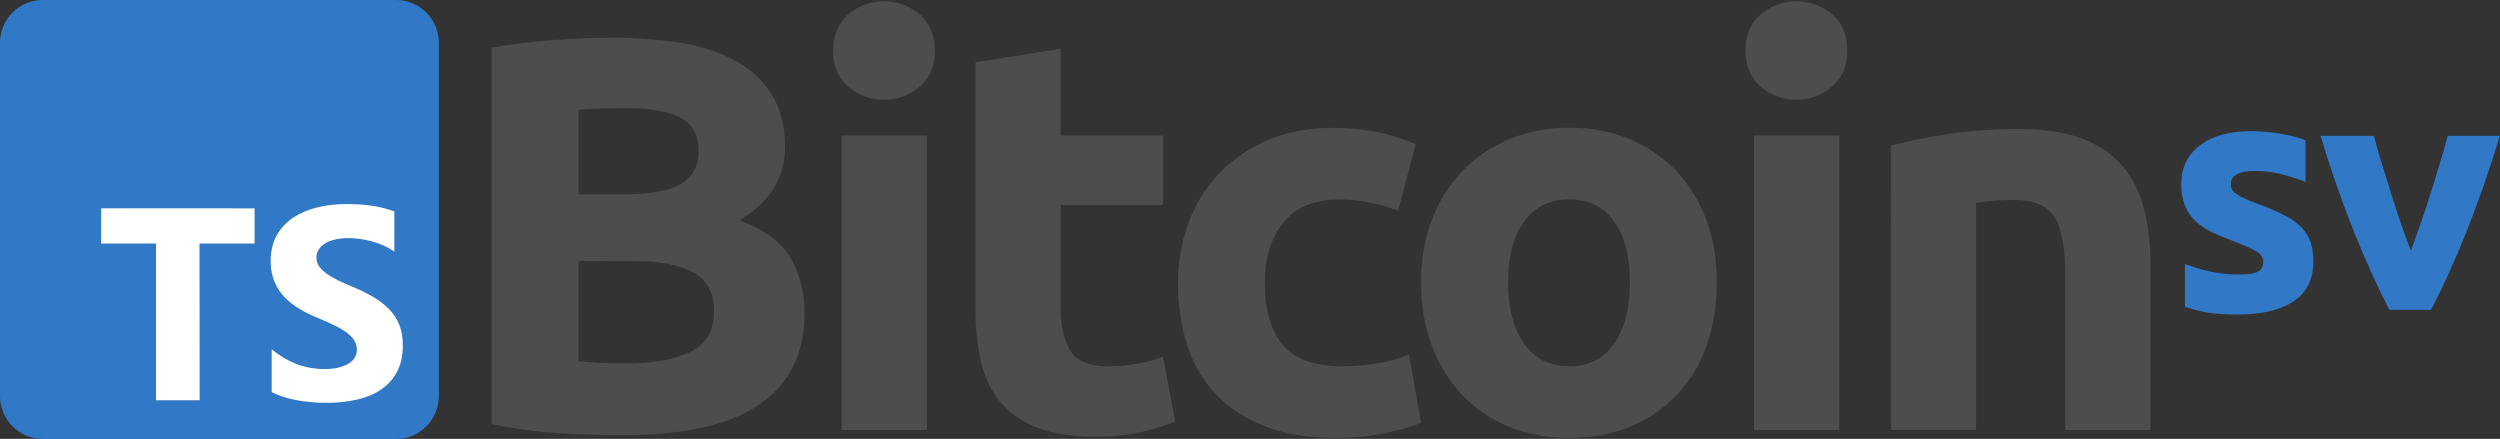 <?xml version="1.0" encoding="utf-8"?>
<!-- Generator: Adobe Illustrator 25.2.1, SVG Export Plug-In . SVG Version: 6.00 Build 0)  -->
<svg version="1.1" id="Layer_1" xmlns="http://www.w3.org/2000/svg" xmlns:xlink="http://www.w3.org/1999/xlink" x="0px" y="0px"
	 viewBox="0 0 2033.7 357" style="enable-background:new 0 0 2033.7 357;" xml:space="preserve">
<rect x="0" y="0" width="2033.7" height="357" fill="#333333" stroke="none"/>
<style type="text/css">
	.st0{fill:#4D4D4D;}
	.st1{fill:#3178C6;}
	.st2{fill-rule:evenodd;clip-rule:evenodd;fill:#FFFFFF;}
</style>
<path class="st0" d="M507.4,354c-17.7,0-35.3-0.5-52.8-1.6c-18.4-1.2-36.7-3.7-54.7-7.5V38.8c16.2-2.9,32.5-4.9,48.8-6.1
	c17.7-1.3,34.1-2,49.3-2c18.9-0.1,37.9,1.3,56.6,4.3c17.2,2.9,32,7.8,44.4,14.8c11.9,6.5,21.9,16,29.1,27.6
	c7,11.4,10.5,25.4,10.5,42.1c0,25.2-12.4,45.1-37.2,59.7c20.5,7.6,34.4,17.9,41.9,31c7.4,13.1,11.2,27.8,11.2,44.2
	c0,33.1-12.3,58-37,74.7S556.1,354,507.4,354z M470.6,158.1H506c22.3,0,38.3-2.8,47.9-8.4c9.6-5.6,14.4-14.7,14.4-27.1
	c0-12.7-5-21.7-14.9-26.9S528.9,88,509.7,88c-6.2,0-12.9,0.1-20,0.2c-7.1,0.2-13.5,0.5-19.1,1.1V158.1z M470.6,212.3v81.5
	c5.3,0.6,11,1.1,17.2,1.4s13,0.4,20.5,0.5c21.7,0,39.2-3,52.6-9.1c13.3-6.1,20-17.3,20-33.7c0-14.6-5.6-25-16.8-31.2
	s-27.1-9.3-47.9-9.3L470.6,212.3L470.6,212.3z"/>
<path class="st0" d="M760.5,41.1c0,12.5-4.1,22.2-12.3,29.4c-8.1,6.9-18.4,10.7-29.1,10.7c-10.7,0-21-3.8-29.1-10.7
	c-8.2-7.1-12.3-16.9-12.3-29.4s4.1-22.2,12.3-29.4C698.1,4.8,708.4,1,719.1,1c10.7,0,21,3.8,29.1,10.7
	C756.4,18.8,760.5,28.6,760.5,41.1z M754,349.9h-69.3V110.3H754V349.9z"/>
<path class="st0" d="M793.6,50.6l69.3-10.9v70.6h83.3v56.5h-83.3V251c0,14.3,2.6,25.7,7.7,34.2S886,298,901.5,298
	c7.7,0,15.4-0.7,23-2c7.4-1.2,14.6-3.1,21.6-5.7L956,343c-9.1,3.6-18.4,6.4-27.9,8.6c-10.2,2.4-22.8,3.6-37.7,3.6
	c-18.9,0-34.6-2.5-47-7.5s-22.3-12-29.8-20.9S801,307,798,294.2c-3.1-13.9-4.6-28.1-4.4-42.4V50.6z"/>
<path class="st0" d="M958.3,230.1c-0.1-16.7,2.8-33.3,8.6-49c5.5-14.9,13.9-28.6,24.9-40.1c11.2-11.6,24.7-20.8,39.5-27
	c15.5-6.7,33.2-10,53-10c12-0.1,24,1,35.8,3.4c10.8,2.3,21.4,5.6,31.6,9.8l-14.4,54.2c-7-2.6-14.1-4.7-21.4-6.4
	c-8.6-1.9-17.3-2.8-26.1-2.7c-20.5,0-35.8,6.2-45.8,18.7c-10.1,12.5-15.1,28.8-15.1,49.1c0,21.6,4.7,38.3,14.2,50.1
	s26,17.8,49.6,17.8c9-0.1,18.1-0.8,27-2.3c9.1-1.4,18-3.8,26.5-7.3l9.8,55.6c-8.1,3.3-18.2,6.2-30.2,8.6c-13.2,2.5-26.6,3.7-40,3.6
	c-22.3,0-41.6-3.3-57.7-9.8s-29.4-15.4-39.8-26.6c-10.5-11.4-18.3-25-22.8-39.9C960.6,263.8,958.1,247,958.3,230.1z"/>
<path class="st0" d="M1396.6,229.6c0,18.8-2.8,36.1-8.4,51.7c-5.1,14.9-13.4,28.6-24.2,40.1c-10.7,11.2-23.6,19.9-37.9,25.7
	c-14.7,6.1-31.3,9.1-49.6,9.1c-18,0-34.4-3-49.1-9.1c-14.3-5.8-27.3-14.6-37.9-25.7c-10.8-11.6-19.2-25.2-24.7-40.1
	c-5.9-15.6-8.8-32.9-8.8-51.7s3-36,9.1-51.5c5.6-14.8,14.1-28.3,25.1-39.6c10.8-11,23.8-19.7,38.2-25.5c15.3-6.2,31.7-9.3,48.2-9.1
	c17.7,0,33.9,3,48.6,9.1c14.3,5.8,27.2,14.5,37.9,25.5c10.8,11.4,19.2,24.9,24.7,39.6C1393.7,193.6,1396.6,210.8,1396.6,229.6z
	 M1325.9,229.6c0-20.9-4.3-37.4-12.8-49.4s-20.7-18-36.5-18s-28.1,6-36.8,18c-8.7,12-13,28.5-13,49.4c0,21,4.3,37.6,13,49.9
	s20.9,18.5,36.8,18.5c15.8,0,28-6.1,36.5-18.5C1321.6,267.2,1325.9,250.6,1325.9,229.6z"/>
<path class="st0" d="M1502.7,41.1c0,12.5-4.1,22.2-12.3,29.4c-8.1,6.9-18.4,10.7-29.1,10.7c-10.6,0-21-3.8-29.1-10.7
	c-8.2-7.1-12.3-16.9-12.3-29.4c0-12.4,4.1-22.2,12.3-29.4c8.1-6.9,18.4-10.7,29.1-10.7s21,3.8,29.1,10.7
	C1498.6,18.8,1502.7,28.6,1502.7,41.1z M1496.2,349.9h-69.3V110.3h69.3V349.9z"/>
<path class="st0" d="M1538.1,118.5c11.8-3.3,27-6.4,45.6-9.3c19.4-2.9,39-4.4,58.6-4.3c20.8,0,38.1,2.7,51.9,8s24.8,12.9,32.8,22.6
	c8.3,10.1,14.1,21.9,17.2,34.6c3.6,14.6,5.3,29.6,5.1,44.6v135.2H1680V222.8c0-21.9-3-37.3-8.8-46.5c-5.9-9.1-16.9-13.7-33-13.7
	c-5,0-10.2,0.2-15.8,0.7s-10.6,1-14.9,1.6v184.9h-69.3L1538.1,118.5z"/>
<path class="st1" d="M1943.7,252c-9.4-17.9-18.9-38.9-28.6-63s-18.8-50.2-27.4-78.5h43.4c1.8,7,4,14.6,6.5,22.7
	c2.5,8.2,5.1,16.4,7.7,24.8c2.7,8.4,5.3,16.5,8,24.4s5.3,15.1,7.9,21.5c2.4-6.5,5-13.6,7.7-21.5c2.8-7.9,5.5-16,8.1-24.4
	c2.7-8.3,5.2-16.6,7.7-24.8s4.7-15.8,6.5-22.7h42.4c-8.7,28.4-17.8,54.5-27.4,78.6c-9.6,24-19.2,45-28.6,62.9H1943.7z"/>
<path class="st1" d="M1879.9,197.8c-1.4-4.6-3.9-8.7-7.2-12.2c-4-4.2-8.7-7.6-13.9-10.2c-7.2-3.7-14.6-7-22.3-9.6
	c-4.4-1.6-8-3.1-10.9-4.5c-2.3-1.1-4.6-2.3-6.7-3.8c-1.4-0.9-2.6-2.2-3.3-3.6c-0.6-1.4-0.9-2.8-0.8-4.3c0-7,6.4-10.5,19.2-10.5
	c6.3-0.1,12.6,0.6,18.8,1.9c5.2,1.2,10.4,2.6,15.5,4.3l7.2,2.7v-34c-6.3-2.2-12.7-3.9-19.2-5c-8.3-1.5-16.8-2.3-25.3-2.3
	c-17.6,0-31.4,3.9-41.5,11.6s-15.1,18.2-15.1,31.5c-0.2,6,0.9,11.9,3,17.5c1.9,4.7,4.8,9,8.5,12.5c3.9,3.7,8.4,6.7,13.3,9
	c5.2,2.5,11,4.9,17.5,7.3c8.2,3.1,14.4,5.8,18.4,8.2s6,5.2,6,8.5c0,4.1-1.6,6.9-4.7,8.4s-8.4,2.2-15.9,2.1c-7.3,0-14.6-0.8-21.7-2.3
	c-7.3-1.5-14.5-3.6-21.4-6.3v35c3,0.9,6.6,1.9,10.8,3c8.5,2.2,19.2,3.2,32,3.2c19.6,0,34.8-3.6,45.5-10.7
	c10.7-7.2,16.1-17.7,16.1-31.7C1882,208.1,1881.3,202.9,1879.9,197.8z"/>
<path class="st1" d="M34.9,0h287.3C341.4,0,357,15.6,357,34.9v287.3c0,19.3-15.6,34.9-34.9,34.9H34.9C15.6,357,0,341.4,0,322.1V34.9
	C0,15.6,15.6,0,34.9,0z"/>
<path class="st2" d="M221,284.1V319c5.7,2.9,12.4,5.1,20.1,6.5s15.9,2.2,24.5,2.2c8.4,0,16.3-0.8,23.8-2.4s14.1-4.2,19.8-7.9
	c5.7-3.7,10.2-8.5,13.5-14.4s5-13.3,5-22c0-6.3-0.9-11.9-2.8-16.6c-1.9-4.8-4.6-9-8.2-12.7s-7.8-7-12.8-10c-5-2.9-10.6-5.7-16.9-8.3
	c-4.6-1.9-8.7-3.7-12.3-5.5c-3.6-1.8-6.7-3.6-9.3-5.5c-2.5-1.9-4.5-3.8-5.9-5.9c-1.4-2.1-2.1-4.4-2.1-7c0-2.4,0.6-4.6,1.9-6.5
	c1.2-1.9,3-3.6,5.2-5c2.3-1.4,5-2.5,8.3-3.2c3.3-0.8,6.9-1.1,10.9-1.1c2.9,0,6,0.2,9.2,0.7c3.2,0.4,6.5,1.1,9.8,2s6.5,2.1,9.5,3.4
	c3.1,1.4,5.9,3,8.6,4.8V172c-5.3-2-11.1-3.5-17.4-4.5s-13.5-1.5-21.7-1.5c-8.3,0-16.2,0.9-23.6,2.7s-13.9,4.6-19.6,8.3
	c-5.6,3.8-10.1,8.6-13.4,14.5c-3.3,5.9-4.9,12.9-4.9,21c0,10.4,3,19.3,9,26.6s15.1,13.6,27.3,18.7c4.8,2,9.3,3.9,13.4,5.8
	s7.7,3.9,10.7,5.9s5.4,4.3,7.1,6.7c1.7,2.4,2.6,5.1,2.6,8.2c0,2.3-0.5,4.3-1.6,6.3s-2.7,3.6-5,5c-2.2,1.4-5,2.5-8.3,3.3
	s-7.2,1.2-11.6,1.2c-7.6,0-15.1-1.3-22.5-4C234.2,293.4,227.3,289.4,221,284.1L221,284.1z M162.3,198.1h44.8v-28.6H82.3v28.6h44.6
	v127.5h35.5L162.3,198.1L162.3,198.1z"/>
</svg>
